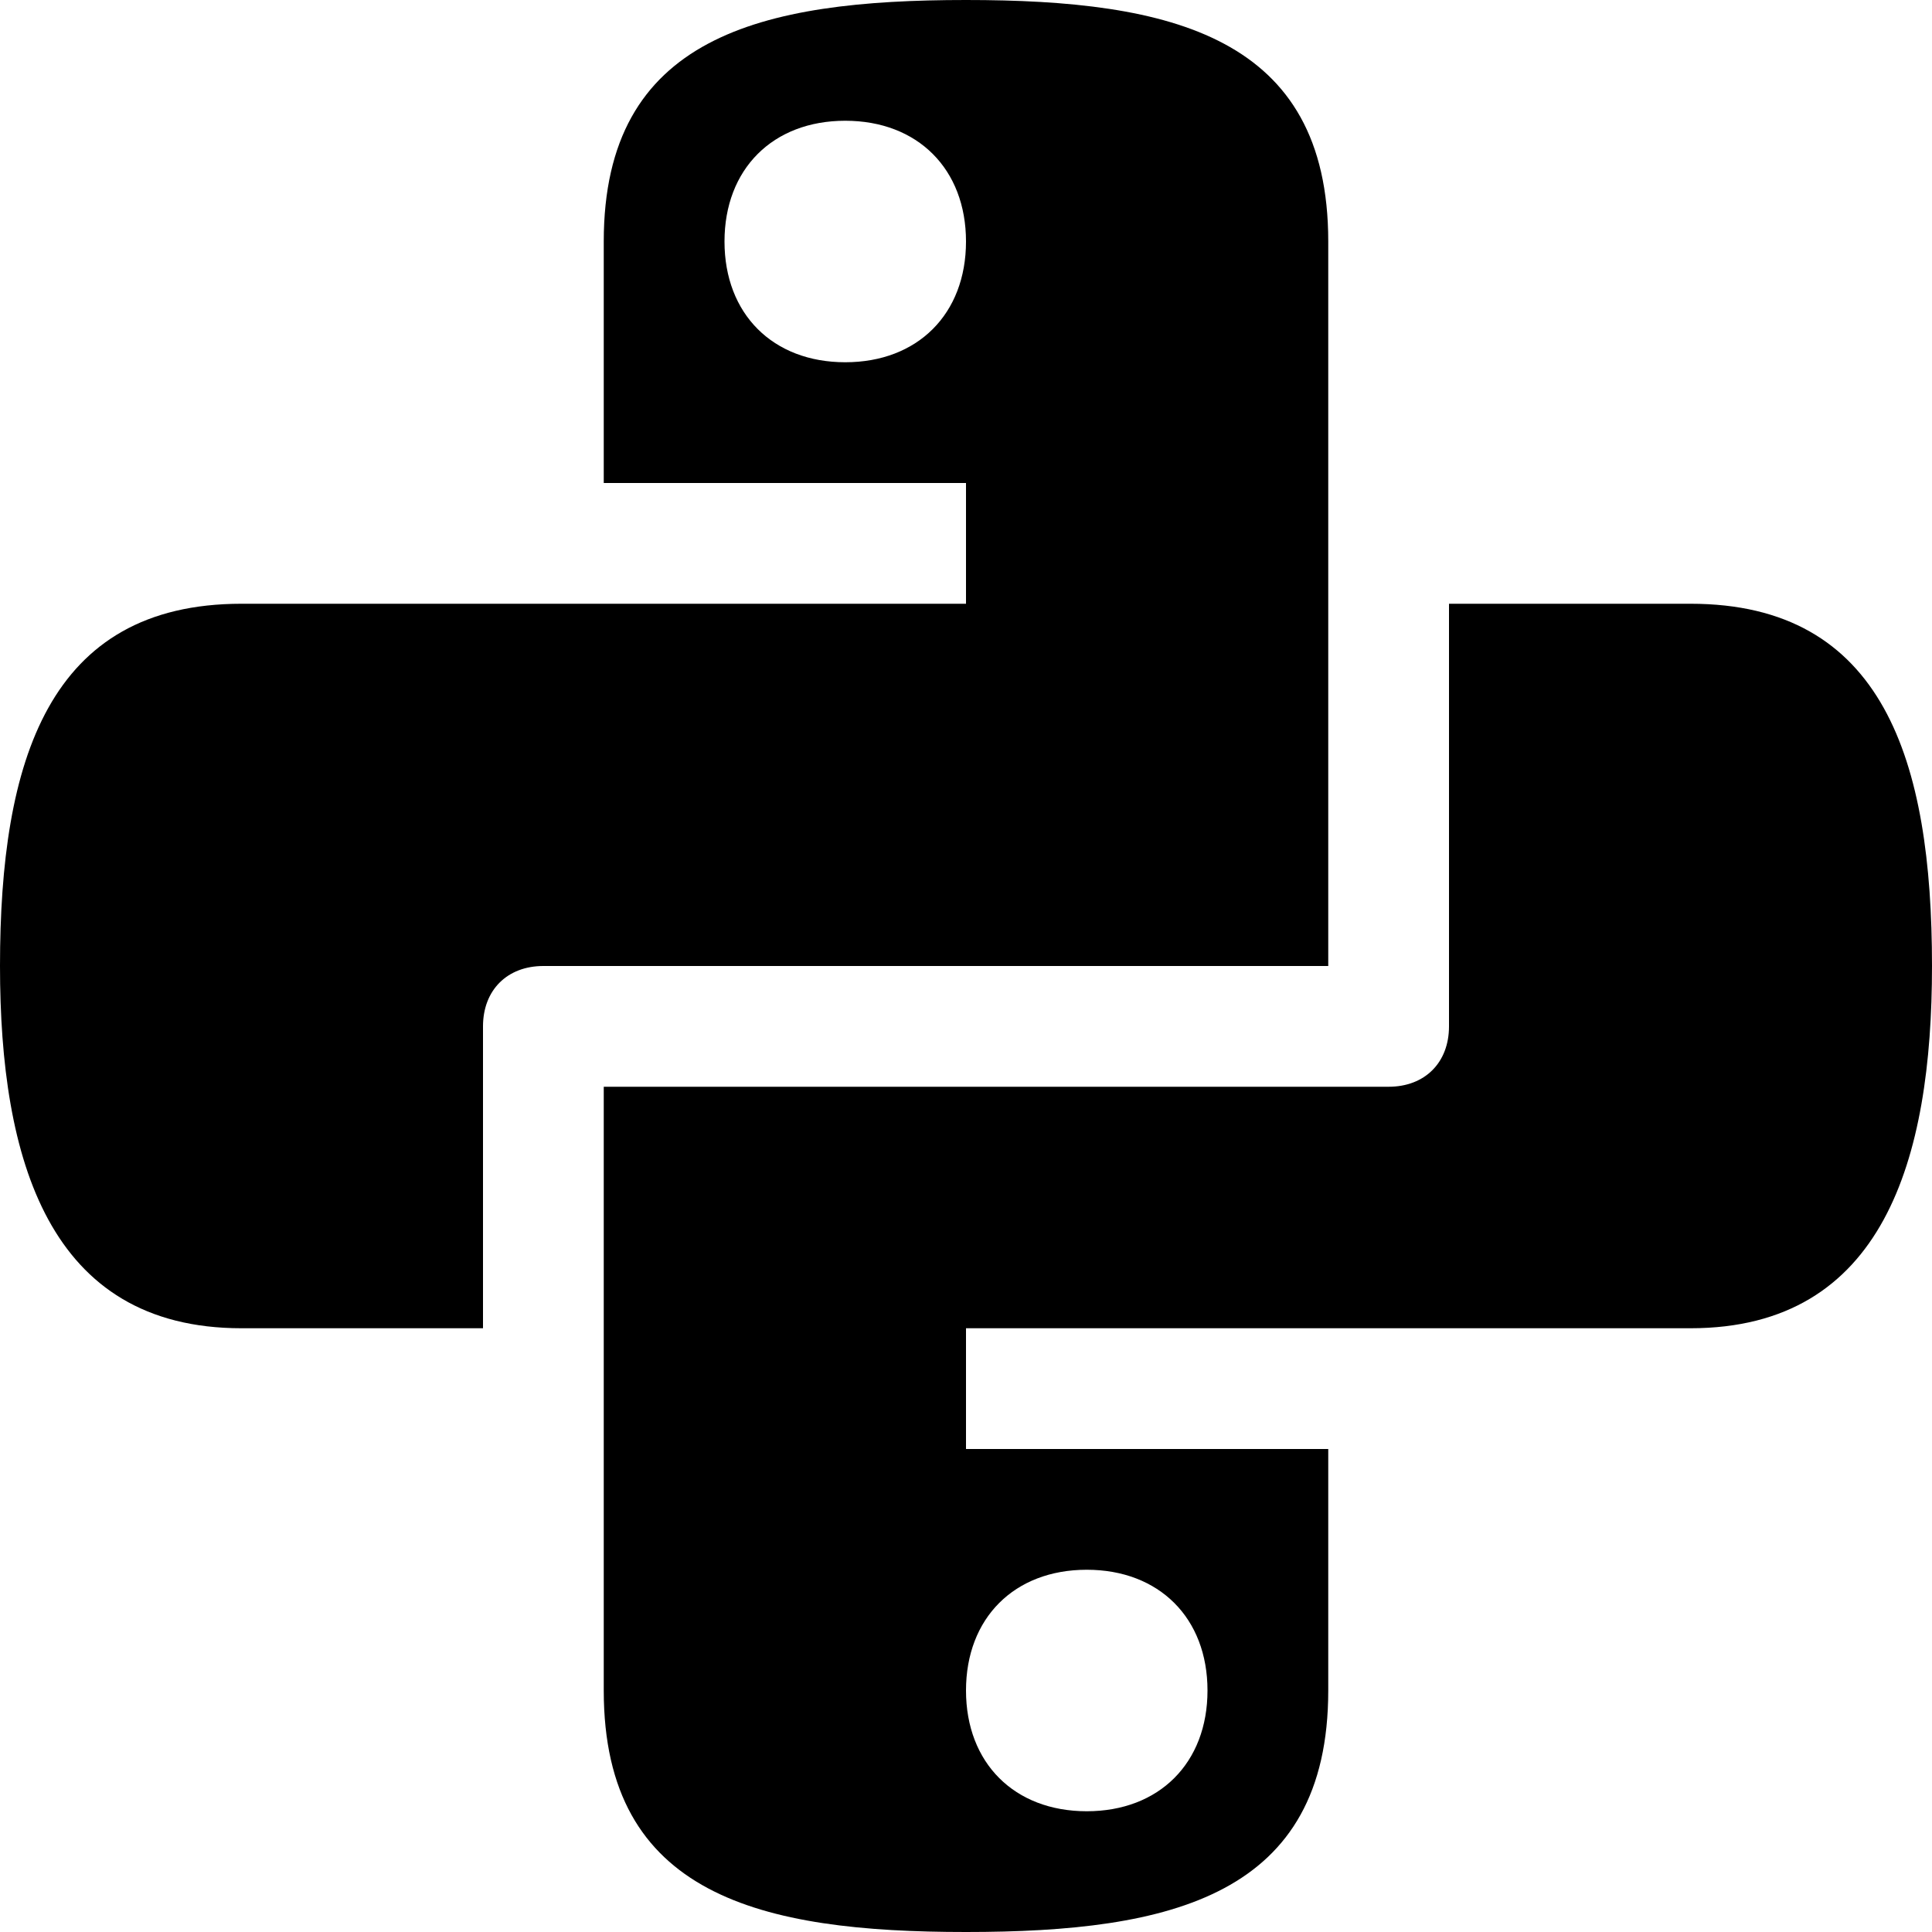 <?xml version="1.0" encoding="utf-8"?>
<!-- Generator: Adobe Illustrator 19.1.0, SVG Export Plug-In . SVG Version: 6.00 Build 0)  -->
<svg version="1.1" id="Layer_1_copy" xmlns="http://www.w3.org/2000/svg" xmlns:xlink="http://www.w3.org/1999/xlink" x="0px"
	 y="0px" viewBox="0 0 16 16" style="enable-background:new 0 0 16 16;" xml:space="preserve">
<g>
	<path d="M5,14c0,1.7,1.3,2,3,2s3-0.3,3-2v-2H8v-1h6c1.6,0,2-1.4,2-3c0-1.7-0.4-3-2-3h-2v3.5C12,8.8,11.8,9,11.5,9H5V14z M9,13
		c0.6,0,1,0.4,1,1c0,0.6-0.4,1-1,1s-1-0.4-1-1C8,13.4,8.4,13,9,13z"/>
	<path d="M11,2c0-1.7-1.3-2-3-2S5,0.3,5,2v2h3v1H2C0.4,5,0,6.3,0,8c0,1.6,0.4,3,2,3h2V8.5C4,8.2,4.2,8,4.5,8H11V2z M7,3
		C6.4,3,6,2.6,6,2c0-0.6,0.4-1,1-1s1,0.4,1,1C8,2.6,7.6,3,7,3z"/>
</g>
</svg>
